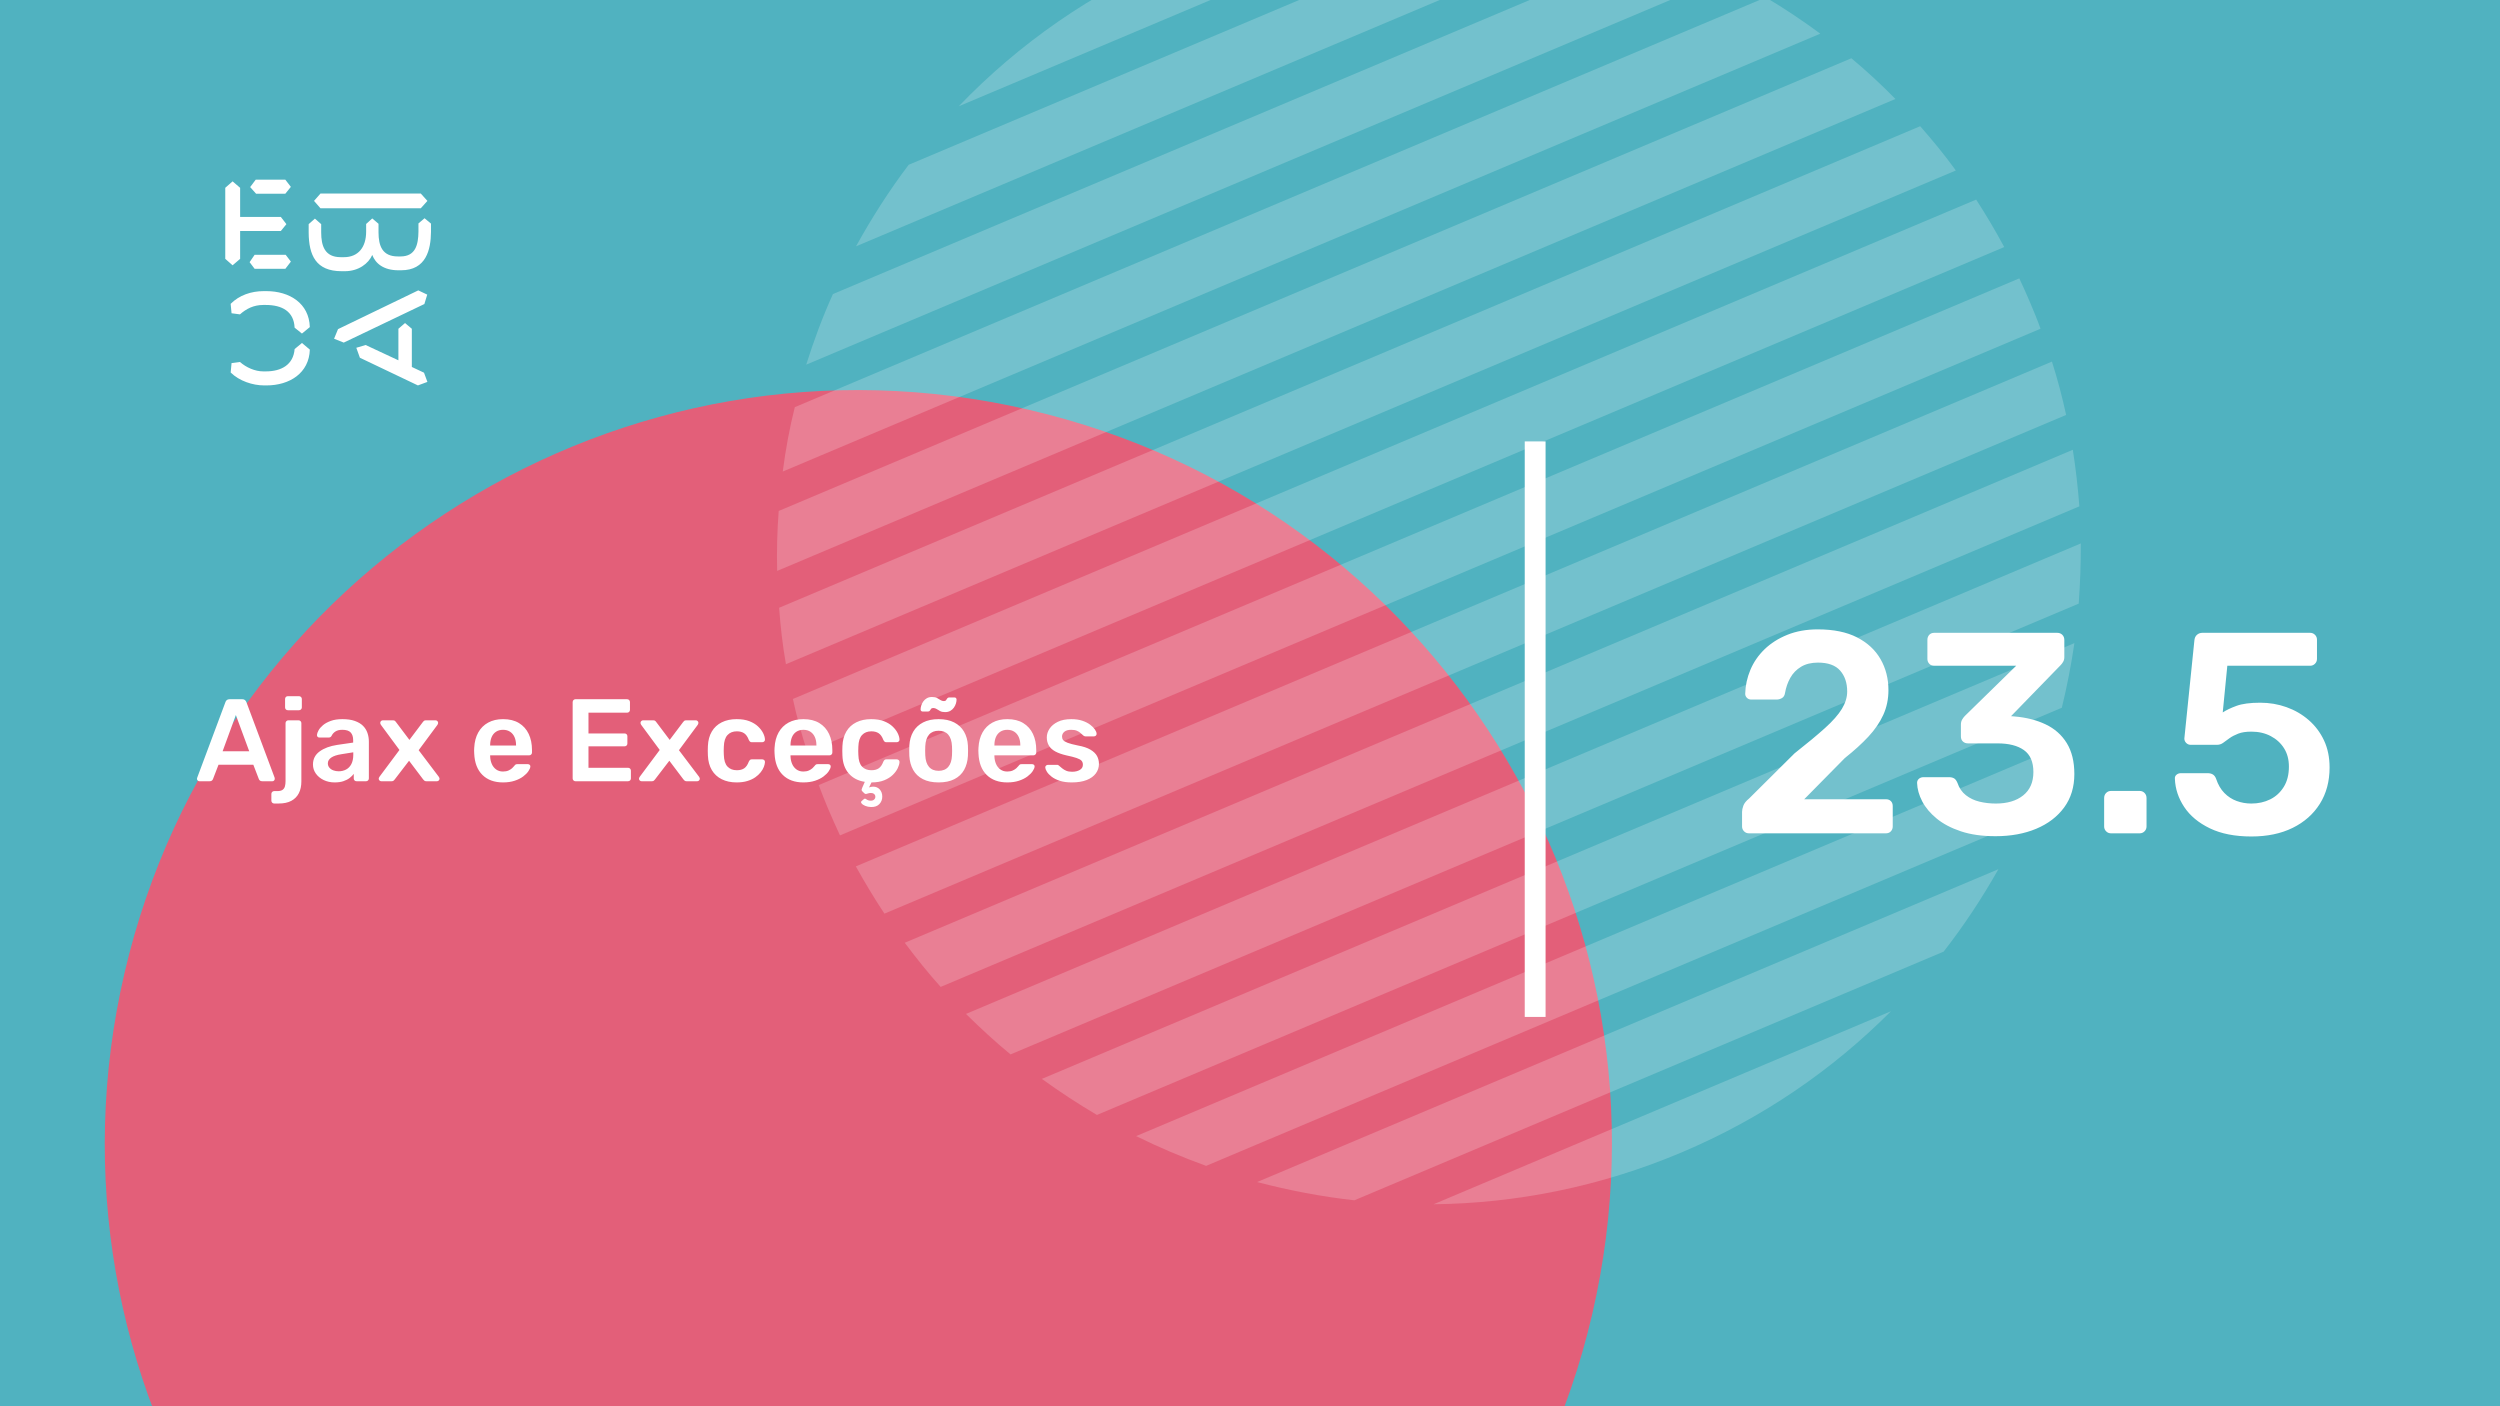 <svg xmlns="http://www.w3.org/2000/svg" version="1.1" xmlns:xlink="http://www.w3.org/1999/xlink" xmlns:svgjs="http://svgjs.dev/svgjs" viewBox="0 0 1920 1080" id="cf002b2e-1f12-4ec4-85e2-54e6a0a9af08"><g><rect width="1920" height="1080" fill="#50b2c0"/></g><g fill="#e35f79"><path d="M528.139 1441.91C839.399 1514.3 1150.41 1320.65 1222.8 1009.39C1295.18 698.133 1101.54 387.125 790.279 314.737C479.019 242.349 168.011 435.993 95.623 747.253C23.235 1058.51 216.879 1369.52 528.139 1441.91Z"/></g><g fill="#ffffff" opacity="0.2"><path d="M1291.25 885.139C1353.46 858.886 1407.46 821.623 1452.27 776.616L1100.97 924.875C1164.47 924.172 1229.05 911.392 1291.25 885.139Z"/><path d="M1040.15 921.833L1492.72 730.839C1508.41 710.694 1522.29 689.649 1534.78 667.535L965.455 907.808C989.724 914.173 1014.78 919.021 1040.15 921.833Z"/><path d="M926.298 895.39L1553.2 630.818C1561.39 613.128 1568.35 594.771 1574.33 576.351L872.535 872.528C889.905 881.093 907.826 888.714 926.298 895.39Z"/><path d="M842.437 856.285L1583.49 543.54C1587.48 527.146 1590.7 510.604 1593.14 493.915L800.149 828.58C813.811 838.473 827.907 847.708 842.437 856.285Z"/><path d="M776.091 809.791L1596.46 463.571C1597.55 448.165 1598.15 432.728 1598.06 417.344L741.856 778.688C752.816 789.483 764.093 799.908 776.091 809.791Z"/><path d="M722.429 757.94L1596.95 388.865C1595.83 374.394 1594.21 359.891 1591.91 345.442L694.837 724.033C703.498 735.562 712.645 747.122 722.429 757.94Z"/><path d="M679.234 701.675L1586.78 318.666C1583.84 304.959 1580.21 291.306 1575.89 277.707L657.28 665.389C664.128 677.682 671.379 689.806 679.234 701.675Z"/><path d="M635.858 620.812C638.832 627.86 642.008 634.824 645.099 641.586L1567.14 252.46C1564.65 245.443 1561.67 238.395 1558.7 231.346C1556.15 225.305 1553.48 219.55 1550.82 213.795L628.781 602.921C631.045 608.846 633.308 614.771 635.858 620.812Z"/><path d="M620.023 577.674L1539.24 189.737C1532.51 177.157 1525.26 165.034 1517.69 153.281L608.94 536.8C611.793 550.305 615.707 564.074 620.023 577.674Z"/><path d="M603.604 510.106L1502.09 130.921C1493.54 119.106 1484.28 107.832 1474.7 96.929L598.359 466.768C599.401 481.038 601.015 495.541 603.604 510.106Z"/><path d="M596.849 438.462L1455.67 76.014C1444.83 64.932 1433.55 54.507 1421.84 44.741L598.046 392.405C596.873 407.609 596.474 422.962 596.849 438.462Z"/><path d="M601.165 362.145L1397.98 25.866C1384.52 15.888 1370.34 6.452 1356.1 -2.009L610.415 312.69C606.339 328.883 603.323 345.339 601.165 362.145Z"/><path d="M619.172 280.05L1326.2 -18.337C1308.95 -27.188 1291.23 -34.894 1273.24 -41.539L639.695 225.837C631.709 243.442 625.069 261.428 619.172 280.05Z"/><path d="M1161.52 -69.119L697.88 126.549C682.794 146.438 669.394 167.514 657.426 189.173L1234.4 -54.328C1210.74 -60.948 1186.29 -66.052 1161.52 -69.119Z"/><path d="M903.623 -33.352C838.597 -5.91 782.285 33.751 736.316 81.621L1102.51 -72.925C1036.15 -73.386 968.648 -60.795 903.623 -33.352Z"/></g><g><path d="M178.635 139.281L184.422 144.246V166.626H215.704L219.958 172.147L215.69 177.397H184.422V198.795L178.635 203.747L173 198.795V144.232L178.635 139.281ZM195.554 195.68H219.406L223.397 200.915L219.143 206.45H195.554L191.7 201.342L195.554 195.68ZM196.382 138H219.129L223.383 143.52L219.129 148.77H196.659L192.115 143.677L196.382 138ZM323.155 148.628L328.251 154.291L323.155 159.968H246.13L241.172 154.291L246.13 148.628H323.155ZM237.043 172.147L241.849 167.893L246.669 172.147V178.393C246.669 188.879 249.417 197.515 261.668 197.515H264.14C275.147 197.515 281.197 189.86 281.197 177.952V172.005L285.879 167.75L290.699 171.862V178.379C290.699 189.007 293.723 196.946 305.56 196.946H307.618C319.178 196.946 321.235 187.869 321.373 177.952V171.578L326.056 167.608L331 171.72V178.094C330.862 191.838 327.285 207.574 308.032 207.574H305.974C294.552 207.574 288.365 202.324 285.892 195.808C283.006 202.466 275.299 208.286 264.844 208.286H262.358C242.553 208.286 237.194 195.964 237.056 178.663V172.147H237.043ZM276.391 274.744L273.642 267.089L280.796 264.969L305.974 276.721V252.491L311.07 248.095L316.291 252.491V281.829L325.641 286.226L328.251 293.311L320.959 296L276.391 274.744ZM321.235 223.011L328.113 226.27L325.917 233.497L264.002 263.119L256.571 260.146L259.596 252.776L321.235 223.011ZM231.905 263.404L237.954 268.512C237.402 286.51 222.403 296 204.669 296H202.874C194.062 296 183.759 292.6 177.157 286.083L177.834 278.855L184.298 278.002C189.118 282.256 195.858 285.229 202.183 285.229H204.117C216.091 285.229 225.303 280.136 226.27 268.085L231.905 263.404ZM226.256 251.638C225.704 239.16 216.629 234.209 204.103 234.209H202.169C194.739 234.209 189.104 237.182 184.284 241.436L177.834 240.583L177.143 233.355C183.745 226.696 192.957 223.58 202.597 223.58H204.517C222.403 223.58 237.402 232.942 237.94 251.211L231.891 256.176L226.256 251.638Z" fill="#ffffff"/></g><path d="M1171 781L1171 339L1187 339L1187 781L1171 781Z" fill="#ffffff"/><g fill="#ffffff" id="info-group"><path d="M160.98 600L153.15 600Q152.43 600 151.845 599.46Q151.26 598.92 151.26 598.11L151.26 598.11Q151.26 597.75 151.44 597.3L151.44 597.3L173.13 539.25Q173.4 538.35 174.165 537.675Q174.93 537 176.28 537L176.28 537L186.09 537Q187.44 537 188.16 537.675Q188.88 538.35 189.24 539.25L189.24 539.25L210.93 597.3Q211.02 597.75 211.02 598.11L211.02 598.11Q211.02 598.92 210.48 599.46Q209.94 600 209.22 600L209.22 600L201.39 600Q200.13 600 199.545 599.415Q198.96 598.83 198.78 598.29L198.78 598.29L194.55 587.31L167.82 587.31L163.59 598.29Q163.41 598.83 162.825 599.415Q162.24 600 160.98 600L160.98 600ZM181.14 549.15L170.97 576.96L191.4 576.96L181.14 549.15ZM213.99 617.1L210.57 617.1Q209.67 617.1 209.04 616.47Q208.41 615.84 208.41 614.94L208.41 614.94L208.41 609.72Q208.41 608.82 209.04 608.19Q209.67 607.56 210.57 607.56L210.57 607.56L212.91 607.56Q215.7 607.56 217.05 606.57Q218.4 605.58 218.85 603.825Q219.3 602.07 219.3 599.91L219.3 599.91L219.3 555.36Q219.3 554.46 219.93 553.83Q220.56 553.2 221.46 553.2L221.46 553.2L229.29 553.2Q230.19 553.2 230.82 553.83Q231.45 554.46 231.45 555.36L231.45 555.36L231.45 600.09Q231.45 605.4 229.515 609.18Q227.58 612.96 223.755 615.03Q219.93 617.1 213.99 617.1L213.99 617.1ZM229.56 545.46L221.1 545.46Q220.11 545.46 219.525 544.83Q218.94 544.2 218.94 543.3L218.94 543.3L218.94 536.82Q218.94 535.92 219.525 535.29Q220.11 534.66 221.1 534.66L221.1 534.66L229.56 534.66Q230.55 534.66 231.18 535.29Q231.81 535.92 231.81 536.82L231.81 536.82L231.81 543.3Q231.81 544.2 231.18 544.83Q230.55 545.46 229.56 545.46L229.56 545.46ZM257.01 600.9L257.01 600.9Q252.33 600.9 248.55 599.055Q244.77 597.21 242.565 594.105Q240.36 591 240.36 587.13L240.36 587.13Q240.36 580.83 245.49 577.095Q250.62 573.36 258.9 572.1L258.9 572.1L271.23 570.3L271.23 568.41Q271.23 564.63 269.34 562.56Q267.45 560.49 262.86 560.49L262.86 560.49Q259.62 560.49 257.595 561.795Q255.57 563.1 254.58 565.26L254.58 565.26Q253.86 566.43 252.51 566.43L252.51 566.43L245.4 566.43Q244.41 566.43 243.915 565.89Q243.42 565.35 243.42 564.45L243.42 564.45Q243.51 563.01 244.635 560.94Q245.76 558.87 248.055 556.935Q250.35 555 254.04 553.65Q257.73 552.3 262.95 552.3L262.95 552.3Q268.62 552.3 272.535 553.695Q276.45 555.09 278.79 557.43Q281.13 559.77 282.21 562.92Q283.29 566.07 283.29 569.58L283.29 569.58L283.29 597.84Q283.29 598.74 282.66 599.37Q282.03 600 281.13 600L281.13 600L273.84 600Q272.85 600 272.265 599.37Q271.68 598.74 271.68 597.84L271.68 597.84L271.68 594.33Q270.51 595.95 268.53 597.48Q266.55 599.01 263.715 599.955Q260.88 600.9 257.01 600.9ZM260.07 592.35L260.07 592.35Q263.22 592.35 265.785 591Q268.35 589.65 269.835 586.815Q271.32 583.98 271.32 579.66L271.32 579.66L271.32 577.77L262.32 579.21Q257.01 580.02 254.4 581.82Q251.79 583.62 251.79 586.23L251.79 586.23Q251.79 588.21 253.005 589.605Q254.22 591 256.11 591.675Q258 592.35 260.07 592.35ZM300.75 600L292.83 600Q292.02 600 291.435 599.415Q290.85 598.83 290.85 598.02L290.85 598.02Q290.85 597.75 290.985 597.39Q291.12 597.03 291.48 596.49L291.48 596.49L306.78 575.97L292.56 556.71Q292.29 556.26 292.155 555.9Q292.02 555.54 292.02 555.18L292.02 555.18Q292.02 554.37 292.605 553.785Q293.19 553.2 294 553.2L294 553.2L301.83 553.2Q302.91 553.2 303.45 553.74Q303.99 554.28 304.26 554.73L304.26 554.73L314.43 568.23L324.6 554.73Q324.96 554.28 325.455 553.74Q325.95 553.2 327.03 553.2L327.03 553.2L334.5 553.2Q335.31 553.2 335.895 553.785Q336.48 554.37 336.48 555.09L336.48 555.09Q336.48 555.54 336.345 555.9Q336.21 556.26 335.94 556.71L335.94 556.71L321.54 576.15L336.93 596.49Q337.29 597.03 337.425 597.39Q337.56 597.75 337.56 598.02L337.56 598.02Q337.56 598.83 336.975 599.415Q336.39 600 335.58 600L335.58 600L327.39 600Q326.4 600 325.86 599.505Q325.32 599.01 324.96 598.56L324.96 598.56L314.16 584.25L303.18 598.56Q302.82 599.01 302.325 599.505Q301.83 600 300.75 600L300.75 600ZM386.34 600.9L386.34 600.9Q376.35 600.9 370.5 595.14Q364.65 589.38 364.2 578.76L364.2 578.76Q364.11 577.86 364.11 576.465Q364.11 575.07 364.2 574.26L364.2 574.26Q364.56 567.42 367.305 562.515Q370.05 557.61 374.91 554.955Q379.77 552.3 386.34 552.3L386.34 552.3Q393.63 552.3 398.58 555.315Q403.53 558.33 406.05 563.685Q408.57 569.04 408.57 576.06L408.57 576.06L408.57 577.95Q408.57 578.85 407.94 579.48Q407.31 580.11 406.32 580.11L406.32 580.11L376.44 580.11Q376.44 580.11 376.44 580.38Q376.44 580.65 376.44 580.83L376.44 580.83Q376.53 583.98 377.655 586.635Q378.78 589.29 380.985 590.91Q383.19 592.53 386.25 592.53L386.25 592.53Q388.77 592.53 390.48 591.765Q392.19 591 393.27 590.01Q394.35 589.02 394.8 588.39L394.8 588.39Q395.61 587.31 396.105 587.085Q396.6 586.86 397.59 586.86L397.59 586.86L405.33 586.86Q406.23 586.86 406.815 587.4Q407.4 587.94 407.31 588.75L407.31 588.75Q407.22 590.19 405.825 592.26Q404.43 594.33 401.82 596.31Q399.21 598.29 395.295 599.595Q391.38 600.9 386.34 600.9ZM376.44 572.28L376.44 572.55L396.33 572.55L396.33 572.28Q396.33 568.77 395.16 566.115Q393.99 563.46 391.74 561.975Q389.49 560.49 386.34 560.49L386.34 560.49Q383.19 560.49 380.94 561.975Q378.69 563.46 377.565 566.115Q376.44 568.77 376.44 572.28L376.44 572.28ZM482.28 600L441.96 600Q441.06 600 440.43 599.37Q439.8 598.74 439.8 597.84L439.8 597.84L439.8 539.25Q439.8 538.26 440.43 537.63Q441.06 537 441.96 537L441.96 537L481.56 537Q482.55 537 483.18 537.63Q483.81 538.26 483.81 539.25L483.81 539.25L483.81 545.19Q483.81 546.09 483.18 546.72Q482.55 547.35 481.56 547.35L481.56 547.35L451.95 547.35L451.95 563.28L479.58 563.28Q480.57 563.28 481.2 563.865Q481.83 564.45 481.83 565.44L481.83 565.44L481.83 571.02Q481.83 572.01 481.2 572.595Q480.57 573.18 479.58 573.18L479.58 573.18L451.95 573.18L451.95 589.65L482.28 589.65Q483.27 589.65 483.9 590.28Q484.53 590.91 484.53 591.9L484.53 591.9L484.53 597.84Q484.53 598.74 483.9 599.37Q483.27 600 482.28 600L482.28 600ZM500.64 600L492.72 600Q491.91 600 491.325 599.415Q490.74 598.83 490.74 598.02L490.74 598.02Q490.74 597.75 490.875 597.39Q491.01 597.03 491.37 596.49L491.37 596.49L506.67 575.97L492.45 556.71Q492.18 556.26 492.045 555.9Q491.91 555.54 491.91 555.18L491.91 555.18Q491.91 554.37 492.495 553.785Q493.08 553.2 493.89 553.2L493.89 553.2L501.72 553.2Q502.8 553.2 503.34 553.74Q503.88 554.28 504.15 554.73L504.15 554.73L514.32 568.23L524.49 554.73Q524.85 554.28 525.345 553.74Q525.84 553.2 526.92 553.2L526.92 553.2L534.39 553.2Q535.2 553.2 535.785 553.785Q536.37 554.37 536.37 555.09L536.37 555.09Q536.37 555.54 536.235 555.9Q536.1 556.26 535.83 556.71L535.83 556.71L521.43 576.15L536.82 596.49Q537.18 597.03 537.315 597.39Q537.45 597.75 537.45 598.02L537.45 598.02Q537.45 598.83 536.865 599.415Q536.28 600 535.47 600L535.47 600L527.28 600Q526.29 600 525.75 599.505Q525.21 599.01 524.85 598.56L524.85 598.56L514.05 584.25L503.07 598.56Q502.71 599.01 502.215 599.505Q501.72 600 500.64 600L500.64 600ZM565.71 600.9L565.71 600.9Q559.23 600.9 554.325 598.47Q549.42 596.04 546.675 591.405Q543.93 586.77 543.66 580.2L543.66 580.2Q543.57 578.85 543.57 576.645Q543.57 574.44 543.66 573L543.66 573Q543.93 566.43 546.675 561.795Q549.42 557.16 554.325 554.73Q559.23 552.3 565.71 552.3L565.71 552.3Q571.47 552.3 575.52 553.875Q579.57 555.45 582.18 557.925Q584.79 560.4 586.095 563.055Q587.4 565.71 587.49 567.87L587.49 567.87Q587.58 568.86 586.905 569.445Q586.23 570.03 585.33 570.03L585.33 570.03L577.41 570.03Q576.51 570.03 576.015 569.58Q575.52 569.13 575.07 568.23L575.07 568.23Q573.72 564.63 571.515 563.145Q569.31 561.66 565.89 561.66L565.89 561.66Q561.39 561.66 558.735 564.495Q556.08 567.33 555.9 573.45L555.9 573.45Q555.72 576.87 555.9 579.75L555.9 579.75Q556.08 585.96 558.735 588.75Q561.39 591.54 565.89 591.54L565.89 591.54Q569.4 591.54 571.56 590.055Q573.72 588.57 575.07 584.97L575.07 584.97Q575.52 584.07 576.015 583.62Q576.51 583.17 577.41 583.17L577.41 583.17L585.33 583.17Q586.23 583.17 586.905 583.755Q587.58 584.34 587.49 585.33L587.49 585.33Q587.4 586.95 586.635 588.975Q585.87 591 584.205 593.115Q582.54 595.23 580.02 596.985Q577.5 598.74 573.945 599.82Q570.39 600.9 565.71 600.9ZM617.01 600.9L617.01 600.9Q607.02 600.9 601.17 595.14Q595.32 589.38 594.87 578.76L594.87 578.76Q594.78 577.86 594.78 576.465Q594.78 575.07 594.87 574.26L594.87 574.26Q595.23 567.42 597.975 562.515Q600.72 557.61 605.58 554.955Q610.44 552.3 617.01 552.3L617.01 552.3Q624.3 552.3 629.25 555.315Q634.2 558.33 636.72 563.685Q639.24 569.04 639.24 576.06L639.24 576.06L639.24 577.95Q639.24 578.85 638.61 579.48Q637.98 580.11 636.99 580.11L636.99 580.11L607.11 580.11Q607.11 580.11 607.11 580.38Q607.11 580.65 607.11 580.83L607.11 580.83Q607.2 583.98 608.325 586.635Q609.45 589.29 611.655 590.91Q613.86 592.53 616.92 592.53L616.92 592.53Q619.44 592.53 621.15 591.765Q622.86 591 623.94 590.01Q625.02 589.02 625.47 588.39L625.47 588.39Q626.28 587.31 626.775 587.085Q627.27 586.86 628.26 586.86L628.26 586.86L636 586.86Q636.9 586.86 637.485 587.4Q638.07 587.94 637.98 588.75L637.98 588.75Q637.89 590.19 636.495 592.26Q635.1 594.33 632.49 596.31Q629.88 598.29 625.965 599.595Q622.05 600.9 617.01 600.9ZM607.11 572.28L607.11 572.55L627 572.55L627 572.28Q627 568.77 625.83 566.115Q624.66 563.46 622.41 561.975Q620.16 560.49 617.01 560.49L617.01 560.49Q613.86 560.49 611.61 561.975Q609.36 563.46 608.235 566.115Q607.11 568.77 607.11 572.28L607.11 572.28ZM668.94 619.8L668.94 619.8Q666.42 619.71 664.485 618.9Q662.55 618.09 661.695 617.01Q660.84 615.93 661.74 615.21L661.74 615.21L663.27 613.86Q664.08 613.14 664.665 613.455Q665.25 613.77 666.195 614.355Q667.14 614.94 668.94 614.94L668.94 614.94Q670.29 614.94 671.28 614.085Q672.27 613.23 672.27 611.88L672.27 611.88Q672.27 610.62 671.325 609.81Q670.38 609 668.94 609L668.94 609Q667.68 609 666.78 609.315Q665.88 609.63 665.16 609.765Q664.44 609.9 663.72 609.18L663.72 609.18L662.1 607.56Q661.56 606.93 661.74 606.255Q661.92 605.58 662.28 604.77L662.28 604.77L664.17 600.45Q656.43 599.28 651.84 594.015Q647.25 588.75 646.98 580.2L646.98 580.2Q646.89 578.85 646.89 576.645Q646.89 574.44 646.98 573L646.98 573Q647.25 566.43 649.995 561.795Q652.74 557.16 657.645 554.73Q662.55 552.3 669.03 552.3L669.03 552.3Q674.79 552.3 678.84 553.875Q682.89 555.45 685.5 557.925Q688.11 560.4 689.415 563.055Q690.72 565.71 690.81 567.87L690.81 567.87Q690.9 568.86 690.225 569.445Q689.55 570.03 688.65 570.03L688.65 570.03L680.73 570.03Q679.83 570.03 679.335 569.58Q678.84 569.13 678.39 568.23L678.39 568.23Q677.04 564.63 674.835 563.145Q672.63 561.66 669.21 561.66L669.21 561.66Q664.71 561.66 662.055 564.495Q659.4 567.33 659.22 573.45L659.22 573.45Q659.04 576.87 659.22 579.75L659.22 579.75Q659.4 585.96 662.055 588.75Q664.71 591.54 669.21 591.54L669.21 591.54Q672.72 591.54 674.88 590.055Q677.04 588.57 678.39 584.97L678.39 584.97Q678.84 584.07 679.335 583.62Q679.83 583.17 680.73 583.17L680.73 583.17L688.65 583.17Q689.55 583.17 690.225 583.755Q690.9 584.34 690.81 585.33L690.81 585.33Q690.72 587.31 689.46 589.965Q688.2 592.62 685.68 595.095Q683.16 597.57 679.11 599.235Q675.06 600.9 669.3 600.9L669.3 600.9L667.41 604.77Q667.95 604.5 668.895 604.32Q669.84 604.14 670.56 604.14L670.56 604.14Q673.71 604.14 675.645 606.3Q677.58 608.46 677.58 611.79L677.58 611.79Q677.58 615.21 675.33 617.55Q673.08 619.89 668.94 619.8ZM720.87 600.9L720.87 600.9Q713.67 600.9 708.765 598.38Q703.86 595.86 701.295 591.27Q698.73 586.68 698.37 580.56L698.37 580.56Q698.28 578.94 698.28 576.6Q698.28 574.26 698.37 572.64L698.37 572.64Q698.73 566.43 701.385 561.885Q704.04 557.34 708.945 554.82Q713.85 552.3 720.87 552.3L720.87 552.3Q727.89 552.3 732.795 554.82Q737.7 557.34 740.355 561.885Q743.01 566.43 743.37 572.64L743.37 572.64Q743.46 574.26 743.46 576.6Q743.46 578.94 743.37 580.56L743.37 580.56Q743.01 586.68 740.445 591.27Q737.88 595.86 732.975 598.38Q728.07 600.9 720.87 600.9ZM720.87 591.99L720.87 591.99Q725.64 591.99 728.25 588.975Q730.86 585.96 731.13 580.11L731.13 580.11Q731.22 578.76 731.22 576.6Q731.22 574.44 731.13 573.09L731.13 573.09Q730.86 567.24 728.25 564.225Q725.64 561.21 720.87 561.21L720.87 561.21Q716.1 561.21 713.49 564.225Q710.88 567.24 710.61 573.09L710.61 573.09Q710.52 574.44 710.52 576.6Q710.52 578.76 710.61 580.11L710.61 580.11Q710.88 585.96 713.49 588.975Q716.1 591.99 720.87 591.99ZM725.82 546.9L725.82 546.9Q723.48 546.9 722.04 546.135Q720.6 545.37 719.385 544.56Q718.17 543.75 716.73 543.75L716.73 543.75Q715.56 543.75 715.065 544.425Q714.57 545.1 714.12 545.775Q713.67 546.45 712.68 546.45L712.68 546.45L708.54 546.45Q707.91 546.45 707.46 546Q707.01 545.55 707.01 544.92L707.01 544.92Q707.01 543.57 707.505 541.905Q708 540.24 709.08 538.71Q710.16 537.18 711.825 536.235Q713.49 535.29 715.74 535.29L715.74 535.29Q718.17 535.29 719.61 536.055Q721.05 536.82 722.265 537.63Q723.48 538.44 724.92 538.44L724.92 538.44Q726.09 538.44 726.585 537.72Q727.08 537 727.53 536.325Q727.98 535.65 728.97 535.65L728.97 535.65L733.11 535.65Q733.83 535.65 734.235 536.145Q734.64 536.64 734.64 537.27L734.64 537.27Q734.64 538.62 734.145 540.285Q733.65 541.95 732.57 543.48Q731.49 545.01 729.825 545.955Q728.16 546.9 725.82 546.9ZM773.61 600.9L773.61 600.9Q763.62 600.9 757.77 595.14Q751.92 589.38 751.47 578.76L751.47 578.76Q751.38 577.86 751.38 576.465Q751.38 575.07 751.47 574.26L751.47 574.26Q751.83 567.42 754.575 562.515Q757.32 557.61 762.18 554.955Q767.04 552.3 773.61 552.3L773.61 552.3Q780.9 552.3 785.85 555.315Q790.8 558.33 793.32 563.685Q795.84 569.04 795.84 576.06L795.84 576.06L795.84 577.95Q795.84 578.85 795.21 579.48Q794.58 580.11 793.59 580.11L793.59 580.11L763.71 580.11Q763.71 580.11 763.71 580.38Q763.71 580.65 763.71 580.83L763.71 580.83Q763.8 583.98 764.925 586.635Q766.05 589.29 768.255 590.91Q770.46 592.53 773.52 592.53L773.52 592.53Q776.04 592.53 777.75 591.765Q779.46 591 780.54 590.01Q781.62 589.02 782.07 588.39L782.07 588.39Q782.88 587.31 783.375 587.085Q783.87 586.86 784.86 586.86L784.86 586.86L792.6 586.86Q793.5 586.86 794.085 587.4Q794.67 587.94 794.58 588.75L794.58 588.75Q794.49 590.19 793.095 592.26Q791.7 594.33 789.09 596.31Q786.48 598.29 782.565 599.595Q778.65 600.9 773.61 600.9ZM763.71 572.28L763.71 572.55L783.6 572.55L783.6 572.28Q783.6 568.77 782.43 566.115Q781.26 563.46 779.01 561.975Q776.76 560.49 773.61 560.49L773.61 560.49Q770.46 560.49 768.21 561.975Q765.96 563.46 764.835 566.115Q763.71 568.77 763.71 572.28L763.71 572.28ZM823.11 600.9L823.11 600.9Q817.71 600.9 813.885 599.64Q810.06 598.38 807.63 596.49Q805.2 594.6 804.03 592.71Q802.86 590.82 802.77 589.56L802.77 589.56Q802.68 588.57 803.355 587.985Q804.03 587.4 804.84 587.4L804.84 587.4L811.95 587.4Q812.31 587.4 812.58 587.49Q812.85 587.58 813.3 588.03L813.3 588.03Q814.47 589.02 815.775 590.1Q817.08 591.18 818.88 591.945Q820.68 592.71 823.38 592.71L823.38 592.71Q826.89 592.71 829.275 591.315Q831.66 589.92 831.66 587.31L831.66 587.31Q831.66 585.42 830.625 584.25Q829.59 583.08 826.8 582.135Q824.01 581.19 818.88 580.11L818.88 580.11Q813.84 578.94 810.51 577.14Q807.18 575.34 805.56 572.64Q803.94 569.94 803.94 566.34L803.94 566.34Q803.94 562.83 806.055 559.635Q808.17 556.44 812.355 554.37Q816.54 552.3 822.75 552.3L822.75 552.3Q827.61 552.3 831.21 553.515Q834.81 554.73 837.195 556.53Q839.58 558.33 840.84 560.175Q842.1 562.02 842.19 563.37L842.19 563.37Q842.28 564.36 841.65 564.945Q841.02 565.53 840.21 565.53L840.21 565.53L833.55 565.53Q833.1 565.53 832.74 565.35Q832.38 565.17 832.02 564.9L832.02 564.9Q831.03 564 829.86 562.965Q828.69 561.93 827.025 561.21Q825.36 560.49 822.66 560.49L822.66 560.49Q819.24 560.49 817.44 561.975Q815.64 563.46 815.64 565.71L815.64 565.71Q815.64 567.24 816.495 568.365Q817.35 569.49 819.96 570.48Q822.57 571.47 827.88 572.55L827.88 572.55Q833.91 573.63 837.465 575.745Q841.02 577.86 842.505 580.605Q843.99 583.35 843.99 586.68L843.99 586.68Q843.99 590.73 841.605 593.97Q839.22 597.21 834.585 599.055Q829.95 600.9 823.11 600.9Z" id="title"/><path d="M1448.34 640L1343.18 640Q1340.98 640 1339.44 638.46Q1337.9 636.92 1337.9 634.72L1337.9 634.72L1337.9 623.5Q1337.9 621.52 1338.89 618.77Q1339.88 616.02 1343.4 613.16L1343.4 613.16L1378.16 578.62Q1392.68 567.18 1401.59 559.15Q1410.5 551.12 1414.57 544.41Q1418.64 537.7 1418.64 531.1L1418.64 531.1Q1418.64 521.2 1413.25 515.04Q1407.86 508.88 1396.2 508.88L1396.2 508.88Q1388.5 508.88 1383.22 512.07Q1377.94 515.26 1374.97 520.54Q1372 525.82 1370.9 532.2L1370.9 532.2Q1370.46 535.06 1368.48 536.16Q1366.5 537.26 1364.52 537.26L1364.52 537.26L1344.94 537.26Q1342.96 537.26 1341.64 535.94Q1340.32 534.62 1340.32 532.86L1340.32 532.86Q1340.54 523.4 1344.28 514.49Q1348.02 505.58 1355.17 498.65Q1362.32 491.72 1372.66 487.54Q1383 483.36 1395.98 483.36L1395.98 483.36Q1414.24 483.36 1426.23 489.52Q1438.22 495.68 1444.27 506.24Q1450.32 516.8 1450.32 530L1450.32 530Q1450.32 540.34 1446.36 549.03Q1442.4 557.72 1434.92 565.75Q1427.44 573.78 1416.88 582.14L1416.88 582.14L1385.64 613.82L1448.34 613.82Q1450.76 613.82 1452.19 615.25Q1453.62 616.68 1453.62 619.1L1453.62 619.1L1453.62 634.72Q1453.62 636.92 1452.19 638.46Q1450.76 640 1448.34 640L1448.34 640ZM1532.6 642.2L1532.6 642.2Q1517.2 642.2 1505.98 638.46Q1494.76 634.72 1487.39 628.67Q1480.02 622.62 1476.28 615.47Q1472.54 608.32 1472.32 601.28L1472.32 601.28Q1472.32 599.3 1473.75 598.09Q1475.18 596.88 1477.16 596.88L1477.16 596.88L1496.96 596.88Q1499.16 596.88 1500.7 597.76Q1502.24 598.64 1503.34 601.28L1503.34 601.28Q1505.32 607.22 1509.83 610.74Q1514.34 614.26 1520.28 615.69Q1526.22 617.12 1532.82 617.12L1532.82 617.12Q1546.02 617.12 1553.83 610.85Q1561.64 604.58 1561.64 592.92L1561.64 592.92Q1561.64 581.26 1554.38 576.09Q1547.12 570.92 1534.14 570.92L1534.14 570.92L1511.48 570.92Q1509.06 570.92 1507.52 569.49Q1505.98 568.06 1505.98 565.64L1505.98 565.64L1505.98 556.4Q1505.98 554.2 1506.97 552.55Q1507.96 550.9 1509.06 549.8L1509.06 549.8L1548.44 511.3L1485.52 511.3Q1483.1 511.3 1481.67 509.76Q1480.24 508.22 1480.24 506.02L1480.24 506.02L1480.24 491.5Q1480.24 489.08 1481.67 487.54Q1483.1 486 1485.52 486L1485.52 486L1579.9 486Q1582.32 486 1583.86 487.54Q1585.4 489.08 1585.4 491.5L1585.4 491.5L1585.4 504.7Q1585.4 506.68 1584.52 508.22Q1583.64 509.76 1582.54 510.86L1582.54 510.86L1544.48 550.02L1547.12 550.24Q1560.54 551.34 1570.99 556.29Q1581.44 561.24 1587.27 570.7Q1593.1 580.16 1593.1 594.46L1593.1 594.46Q1593.1 609.42 1585.29 620.09Q1577.48 630.76 1563.84 636.48Q1550.2 642.2 1532.6 642.2ZM1643.26 640L1621.26 640Q1619.06 640 1617.52 638.46Q1615.98 636.92 1615.98 634.72L1615.98 634.72L1615.98 612.94Q1615.98 610.52 1617.52 608.98Q1619.06 607.44 1621.26 607.44L1621.26 607.44L1643.26 607.44Q1645.46 607.44 1647 608.98Q1648.54 610.52 1648.54 612.94L1648.54 612.94L1648.54 634.72Q1648.54 636.92 1647 638.46Q1645.46 640 1643.26 640L1643.26 640ZM1729.06 642.42L1729.06 642.42Q1710.14 642.42 1697.16 636.15Q1684.18 629.88 1677.47 619.76Q1670.76 609.64 1670.32 598.2L1670.32 598.2Q1670.1 596.22 1671.53 595.01Q1672.96 593.8 1674.94 593.8L1674.94 593.8L1695.4 593.8Q1697.82 593.8 1699.47 594.79Q1701.12 595.78 1702 598.2L1702 598.2Q1704.2 604.8 1708.27 608.98Q1712.34 613.16 1717.73 615.14Q1723.12 617.12 1729.06 617.12L1729.06 617.12Q1736.98 617.12 1743.47 613.93Q1749.96 610.74 1753.92 604.36Q1757.88 597.98 1757.88 588.74L1757.88 588.74Q1757.88 580.6 1754.14 574.66Q1750.4 568.72 1743.91 565.31Q1737.42 561.9 1729.06 561.9L1729.06 561.9Q1722.9 561.9 1718.94 563.44Q1714.98 564.98 1712.23 566.96Q1709.48 568.94 1707.39 570.48Q1705.3 572.02 1702.66 572.02L1702.66 572.02L1682.42 572.02Q1680.44 572.02 1679.01 570.59Q1677.58 569.16 1677.58 567.18L1677.58 567.18L1685.28 491.94Q1685.5 489.08 1687.26 487.54Q1689.02 486 1691.44 486L1691.44 486L1774.16 486Q1776.36 486 1777.9 487.54Q1779.44 489.08 1779.44 491.28L1779.44 491.28L1779.44 506.02Q1779.44 508.22 1777.9 509.76Q1776.36 511.3 1774.16 511.3L1774.16 511.3L1710.58 511.3L1707.06 547.16Q1711.02 544.52 1717.62 542.1Q1724.22 539.68 1735.88 539.68L1735.88 539.68Q1746.44 539.68 1756.01 543.09Q1765.58 546.5 1773.06 552.99Q1780.54 559.48 1784.83 568.61Q1789.12 577.74 1789.12 589.4L1789.12 589.4Q1789.12 605.46 1781.64 617.34Q1774.16 629.22 1760.74 635.82Q1747.32 642.42 1729.06 642.42Z" id="lecture-full-number"/></g></svg>